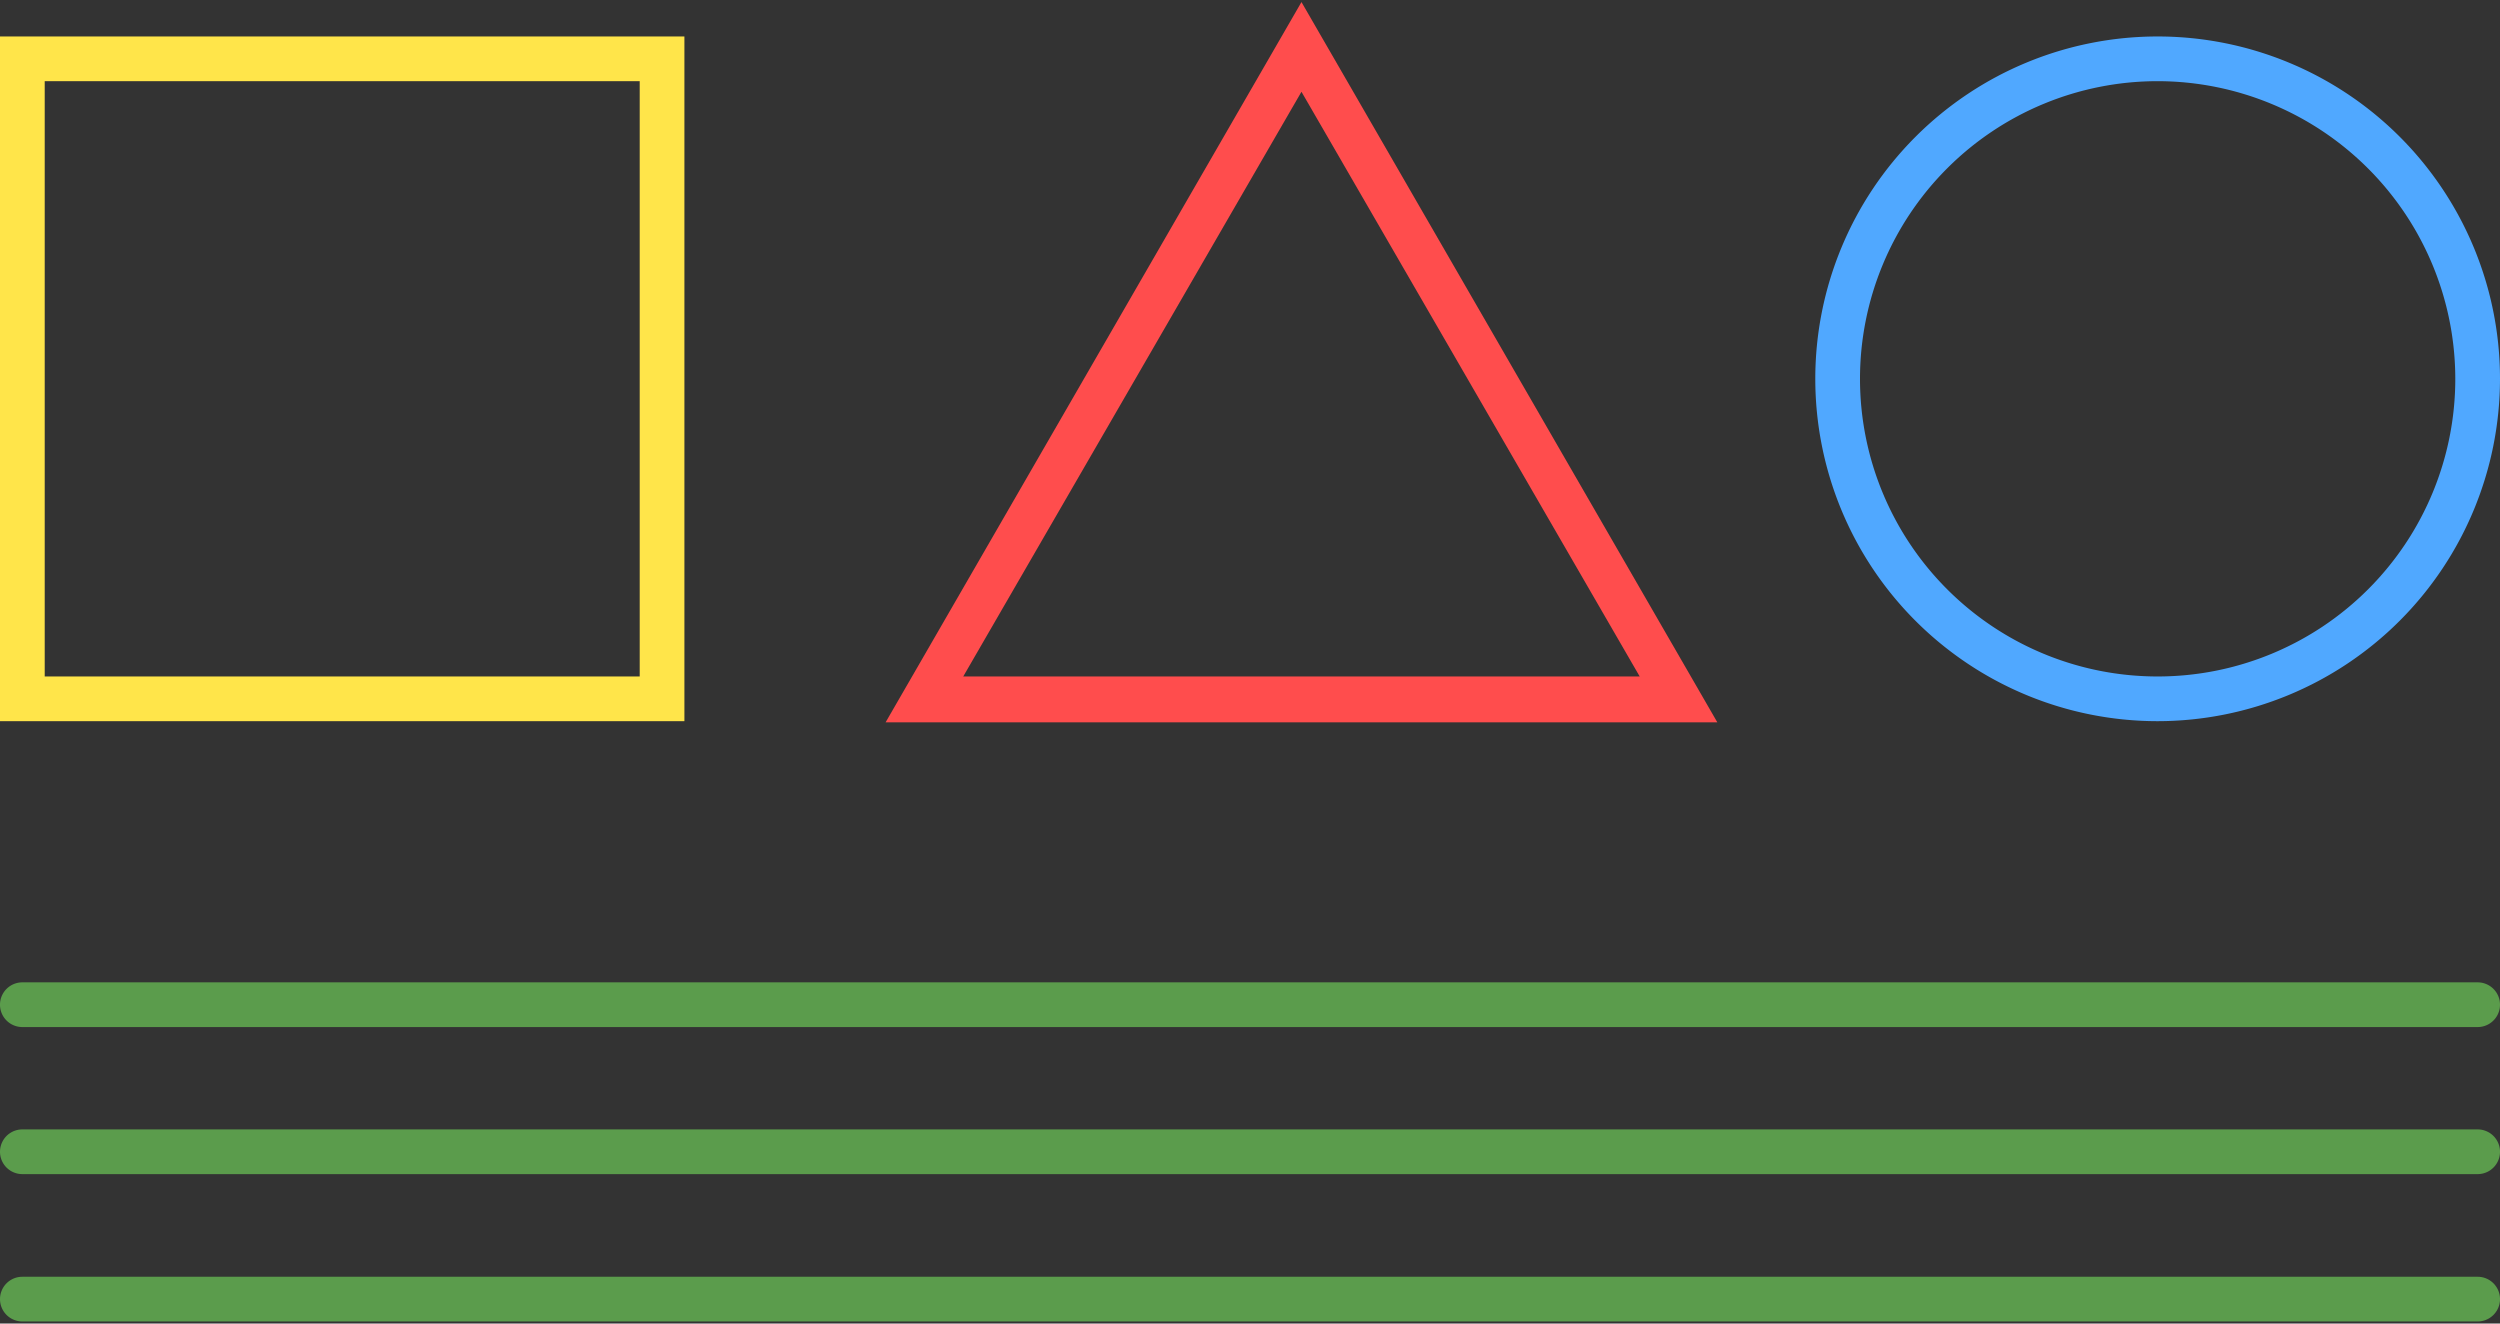<svg xmlns="http://www.w3.org/2000/svg" xmlns:xlink="http://www.w3.org/1999/xlink" viewBox="0 0 85 45"><rect x="0" y="0" width="85" height="45" fill="#333333" stroke="none"/><defs><style>.cls-1,.cls-3,.cls-4,.cls-5,.cls-6{fill:none;}.cls-2{clip-path:url(#clip-path);}.cls-3{stroke:#ffe54a;}.cls-3,.cls-4,.cls-5,.cls-6{stroke-miterlimit:10;}.cls-4{stroke:#ff4d4d;}.cls-5{stroke:#50a8ff;}.cls-6{stroke:#fff;}.cls-7{fill:#ffe54a;}.cls-8{fill:#50a8ff;}.cls-9{fill:#ff4d4d;}.cls-10{fill:#5b9c4c;}</style><clipPath id="clip-path"><polyline class="cls-1" points="1938.09 -219.1 2462.32 -219.1 2462.32 2165.9 1096.32 2165.9 1096.32 -219.1 1938.09 -219.1"/></clipPath></defs><title>frontend</title><g id="cerchi"><g class="cls-2"><path class="cls-3" d="M1349.22,802.17a1052.56,1052.56,0,0,1-266.82,30.38C501.86,824.59,37.7,347.51,45.67-233s485-1044.7,1065.58-1036.73S2155.94-784.71,2148-204.18a1064.57,1064.57,0,0,1-6.78,106.31"/><path class="cls-4" d="M1566.68,838.25c-146.39,65.19-308.77,100.84-479.47,99.42C448.62,932.36-64.76,410.37-59.45-228.22s527.3-1152,1165.89-1146.65S2258.4-847.58,2253.09-209c-1.84,221.48-65.83,427.9-175.28,602.84"/><path class="cls-5" d="M1300.24,1026.48a1269.72,1269.72,0,0,1-208.23,16.3C395.37,1040.13-167.22,473.23-164.56-223.41S405-1482.64,1101.63-1480,2360.86-910.44,2358.21-213.79q0,10.75-.26,21.48"/><path class="cls-6" d="M1114.21,1147.79q-8.68.11-17.39.11c-754.69,0-1366.5-611.8-1366.5-1366.5s611.81-1366.5,1366.5-1366.5,1366.5,611.8,1366.5,1366.5a1374.68,1374.68,0,0,1-21,240.2"/></g></g><g id="main_section" data-name="main section"><path class="cls-7" d="M23.27,24.52H0V1.24H23.27ZM1.52,23H21.75V2.76H1.52Z"/><path class="cls-8" d="M73.36,24.52A11.64,11.64,0,1,1,85,12.88,11.65,11.65,0,0,1,73.36,24.52Zm0-21.76A10.12,10.12,0,1,0,83.48,12.88,10.13,10.13,0,0,0,73.36,2.76Z"/><path class="cls-9" d="M58.39,24.56H30.11L44.25.07ZM32.75,23h23L44.25,3.12Z"/><path class="cls-10" d="M84.24,34.92H.76a.76.76,0,0,1,0-1.52H84.24a.76.76,0,0,1,0,1.52Z"/><path class="cls-10" d="M84.24,39.92H.76a.76.76,0,0,1,0-1.52H84.24a.76.76,0,0,1,0,1.52Z"/><path class="cls-10" d="M84.24,44.93H.76a.76.76,0,0,1,0-1.52H84.24a.76.76,0,1,1,0,1.52Z"/></g></svg>